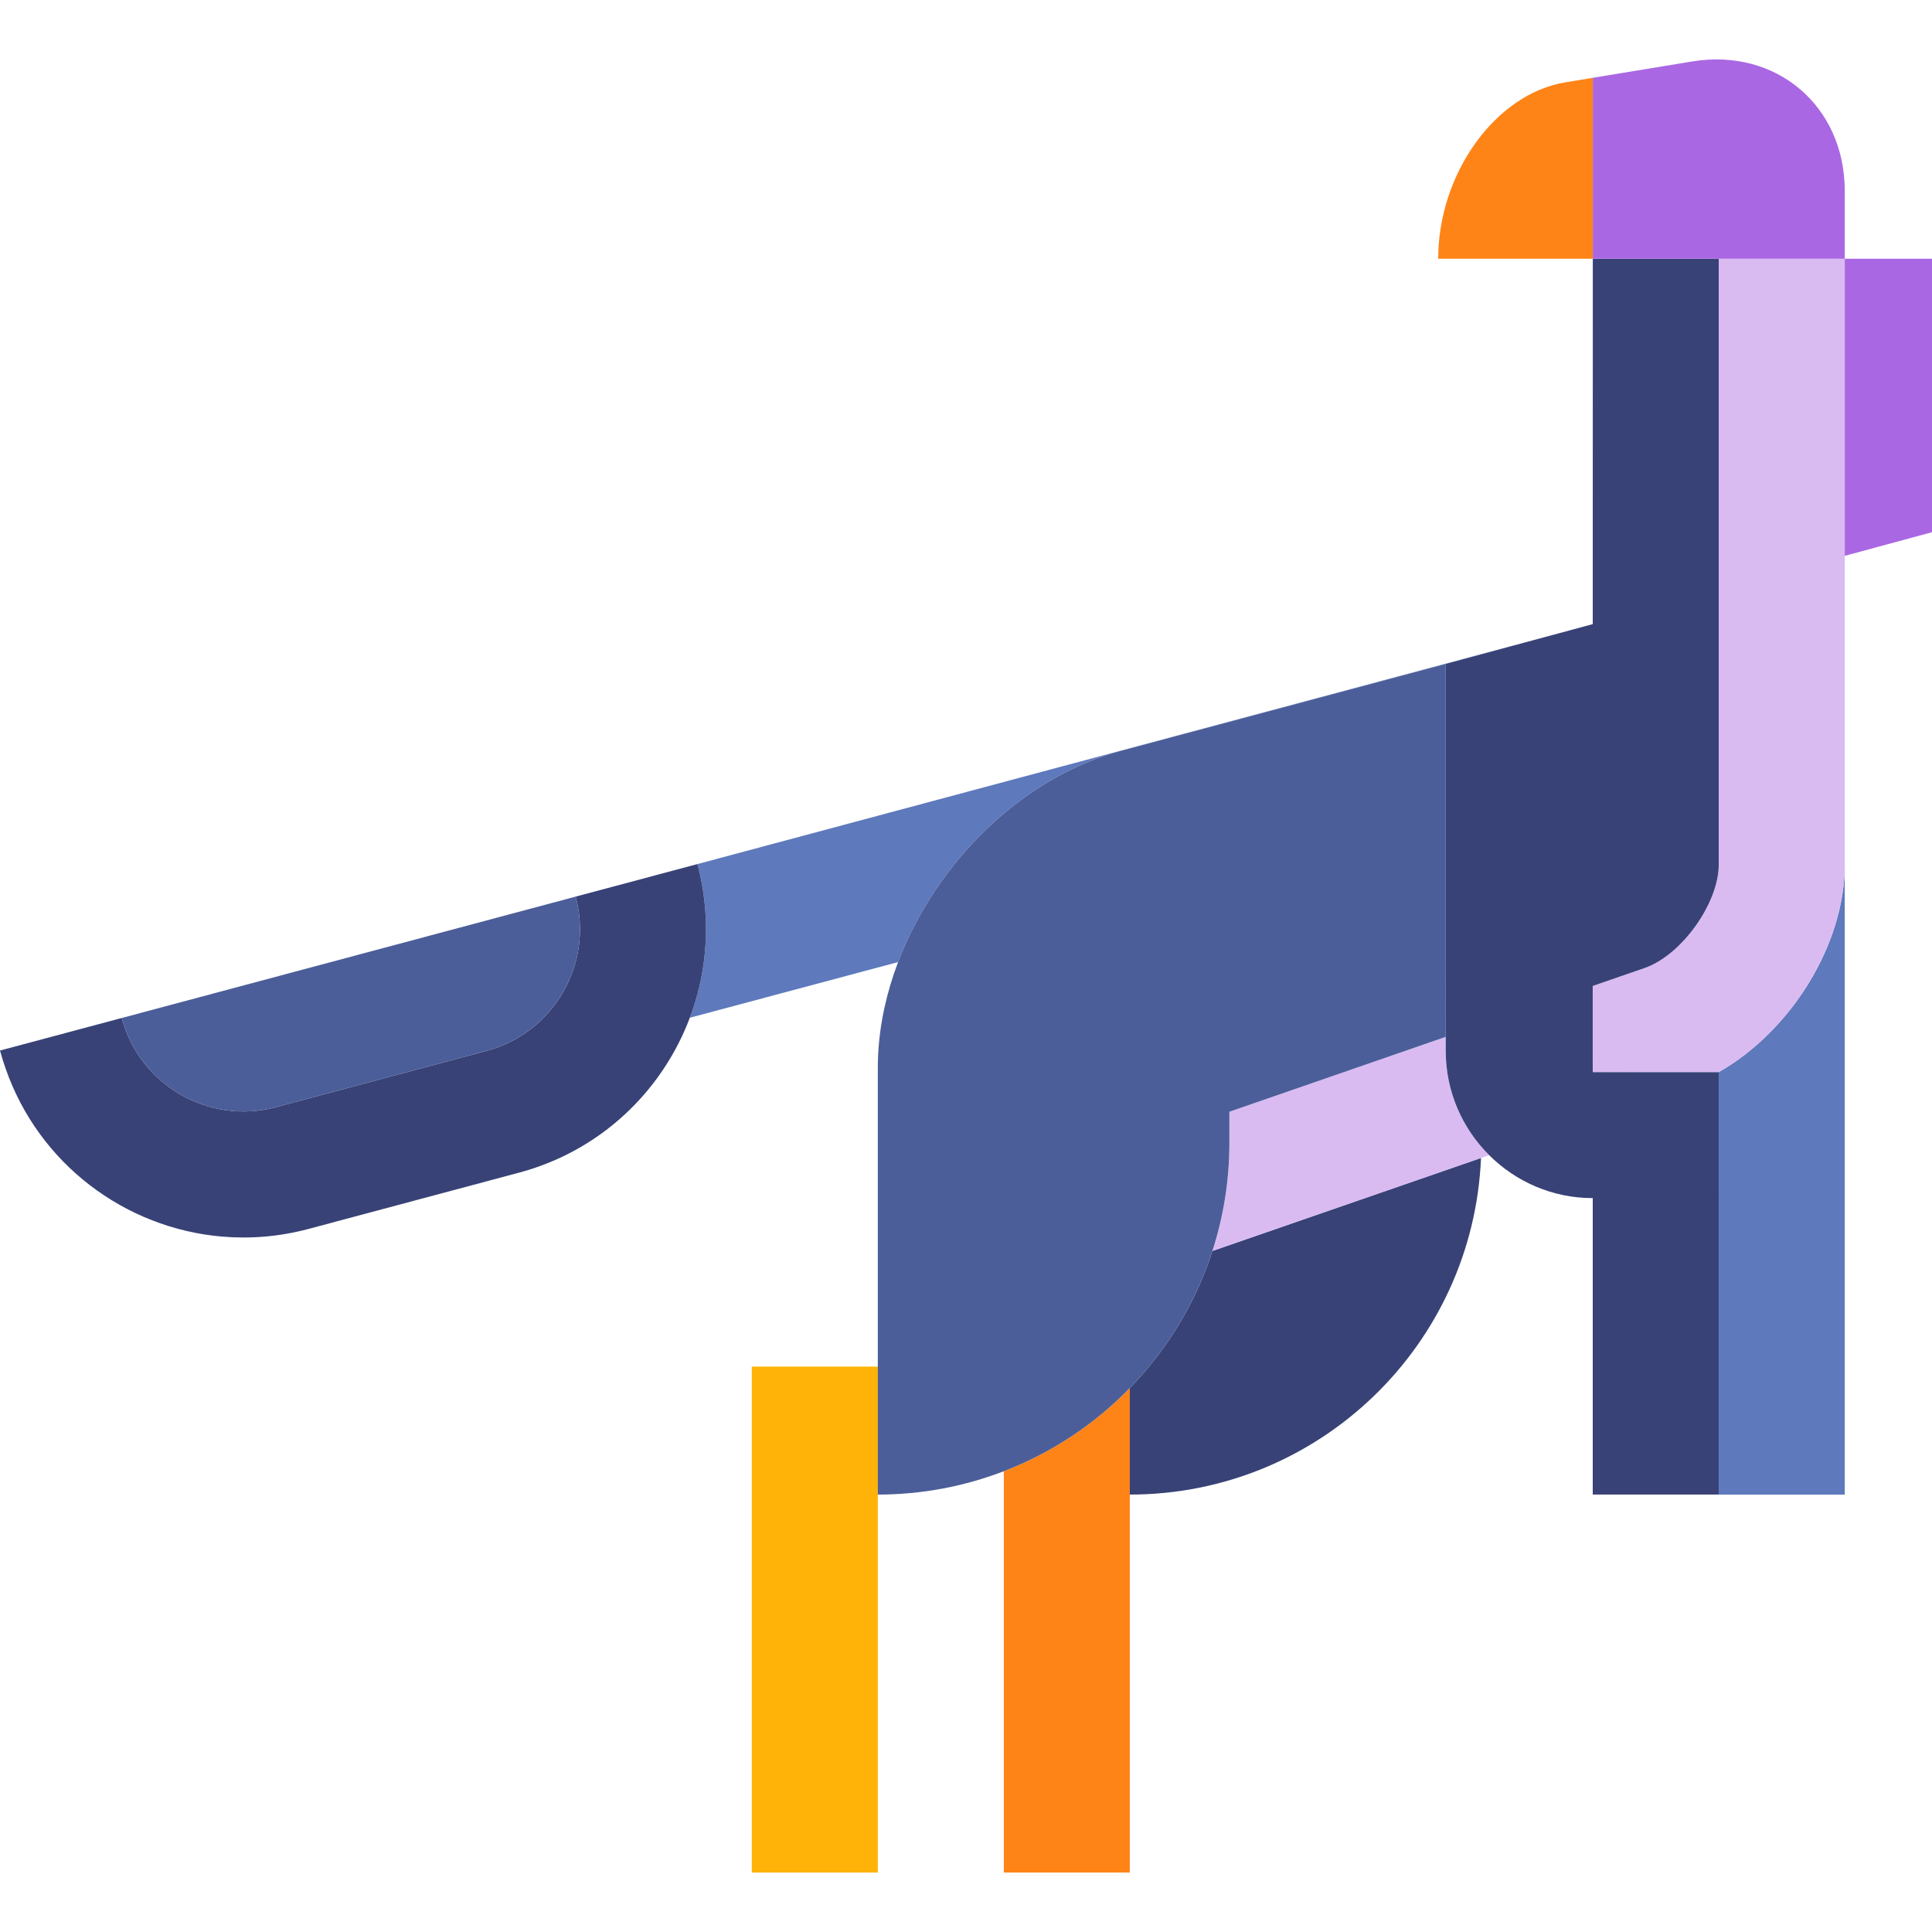 <?xml version="1.0" encoding="iso-8859-1"?>
<!-- Generator: Adobe Illustrator 19.0.0, SVG Export Plug-In . SVG Version: 6.00 Build 0)  -->
<svg version="1.1" id="Capa_1" xmlns="http://www.w3.org/2000/svg" xmlns:xlink="http://www.w3.org/1999/xlink" x="0px" y="0px"
	 viewBox="0 0 460 460" style="enable-background:new 0 0 460 460;" xml:space="preserve">
<g id="XMLID_880_">
	<path id="XMLID_881_" style="fill:#FF8417;" d="M239,350.29v95.56h30V330.484C260.625,339.096,250.417,345.905,239,350.29z"/>
	<path id="XMLID_882_" style="fill:#384276;" d="M269,330.484v25.366c45.035,0,81.748-35.566,83.62-80.14
		c-21.027,7.278-45.062,15.597-63.948,22.135C284.676,310.24,277.869,321.366,269,330.484z"/>
	<path id="XMLID_883_" style="fill:#5E79BC;" d="M266.96,178.74l77.27-20.66l28.255-7.655l-206.435,55.308
		c2.087,7.817,2.521,15.684,1.534,23.238c-0.6,4.596-1.734,9.071-3.346,13.352l49.592-13.259
		C222.795,205.467,243.271,185.079,266.96,178.74z"/>
	<path id="XMLID_884_" style="fill:#5E79BC;" d="M409.225,255.266V355.85h30v-150C439.225,225.013,426.309,245.562,409.225,255.266z
		"/>
	<path id="XMLID_885_" style="fill:#D9BBF2;" d="M409.225,61.6v144.25c0,9.205-8.872,21.622-17.67,24.636l-12.337,4.27
		l-0.003,20.568c0.01-0.037,29.973-0.037,29.973-0.037c17.121-9.726,30.037-30.274,30.037-49.438V61.6H409.225z"/>
	<path id="XMLID_886_" style="fill:#D9BBF2;" d="M344.225,250.252l0.001-3.383L292.71,264.7v7.44c0,8.97-1.426,17.603-4.038,25.704
		c18.886-6.537,42.921-14.856,63.948-22.135c0.651-0.225,1.298-0.449,1.943-0.673C348.187,268.686,344.225,259.91,344.225,250.252z"
		/>
	<path id="XMLID_887_" style="fill:#384276;" d="M379.225,255.287c-0.01,0.037-0.007-20.531-0.007-20.531l12.337-4.27
		c8.798-3.014,17.67-15.432,17.67-24.636V61.6h-29.986l-0.012,86.999l-34.997,9.481v71.223l-0.004,17.565l-0.001,3.383
		c0,9.658,3.962,18.434,10.338,24.785c6.336,6.311,15.057,10.227,24.647,10.227v-0.059l0.015,0.059v70.586h30V255.287H379.225z"/>
	<rect id="XMLID_888_" x="179" y="325.381" style="fill:#FFB308;" width="30" height="120.469"/>
	<path id="XMLID_889_" style="fill:#4B5E99;" d="M269,330.484c8.869-9.119,15.676-20.245,19.672-32.64
		c2.612-8.101,4.038-16.734,4.038-25.704v-7.44l51.516-17.832l0.004-17.565V158.08l-77.27,20.66
		c-23.689,6.338-44.165,26.727-53.129,50.323c-2.697,7.099-4.356,14.486-4.74,21.872c-0.057,1.102-0.091,2.205-0.091,3.306v101.61
		c10.576,0,20.684-1.981,30-5.56C250.417,345.905,260.625,339.096,269,330.484z"/>
	<path id="XMLID_890_" style="fill:#4B5E99;" d="M1.305,254.325c7.899,22.797,28.476,38.132,51.564,40.101
		C29.781,292.453,9.204,277.12,1.305,254.325z"/>
	<path id="XMLID_891_" style="fill:#4B5E99;" d="M0,250.129c0,0,11.247-3.007,11.247-3.007L0,250.129z"/>
	<path id="XMLID_892_" style="fill:#4B5E99;" d="M159.361,252.351c1.93-3.181,3.564-6.538,4.878-10.029
		c1.612-4.281,2.746-8.756,3.346-13.352C166.495,237.315,163.656,245.269,159.361,252.351z"/>
	<path id="XMLID_893_" style="fill:#AA67E3;" d="M379.24,61.6h59.985V45.453c0-20.245-16.343-34.109-36.317-30.821
		c0,0-10.159,1.681-23.668,3.889V61.6z"/>
	<path id="XMLID_894_" style="fill:#FF8417;" d="M379.24,18.522c-2.11,0.356-4.319,0.724-6.576,1.092
		c-16.625,2.748-30.232,21.741-30.232,41.986h36.808V18.522z"/>
	<path id="XMLID_895_" style="fill:#384276;" d="M167.585,228.971c0.986-7.554,0.553-15.421-1.534-23.238
		c-0.001-0.003-28.991,7.747-28.991,7.747c2.07,7.75,1,15.83-3.01,22.77c-4.01,6.93-10.48,11.89-18.22,13.96l-50.12,13.4
		c-15.98,4.28-32.46-5.25-36.73-21.23l-17.733,4.742L0,250.13c0.382,1.428,0.828,2.82,1.305,4.195
		c7.899,22.795,28.477,38.128,51.564,40.101c6.736,0.575,13.684,0.02,20.591-1.825l50.12-13.4
		c15.562-4.162,28.037-14.083,35.781-26.849C163.656,245.269,166.495,237.315,167.585,228.971z"/>
	<path id="XMLID_896_" style="fill:#4B5E99;" d="M65.71,263.61l50.12-13.4c7.74-2.07,14.21-7.03,18.22-13.96
		c4.01-6.94,5.08-15.02,3.01-22.77l-108.08,28.9C33.25,258.36,49.73,267.89,65.71,263.61z"/>
	<polygon id="XMLID_897_" style="fill:#AA67E3;" points="439.225,61.6 439.225,132.344 460,126.716 460,61.6 	"/>
</g>
<g>
</g>
<g>
</g>
<g>
</g>
<g>
</g>
<g>
</g>
<g>
</g>
<g>
</g>
<g>
</g>
<g>
</g>
<g>
</g>
<g>
</g>
<g>
</g>
<g>
</g>
<g>
</g>
<g>
</g>
</svg>
